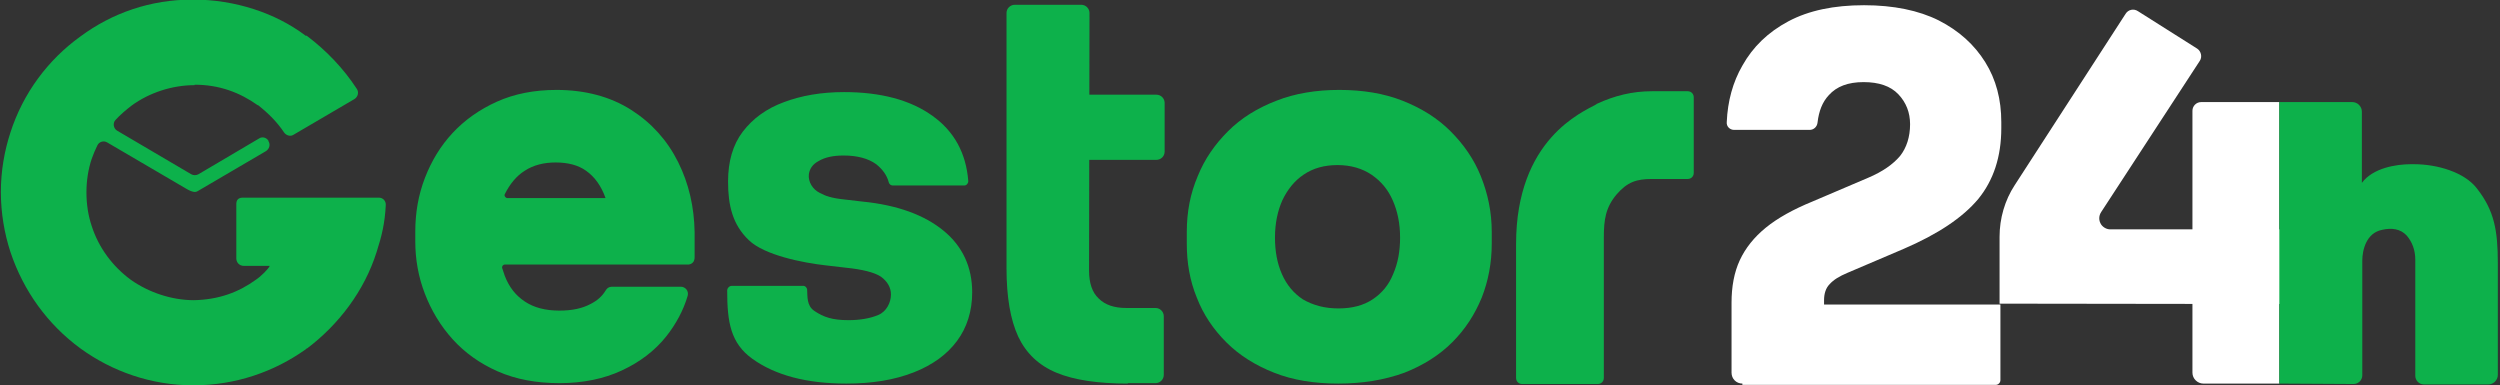 <?xml version="1.0" encoding="utf-8"?>
<!-- Generator: Adobe Illustrator 27.0.0, SVG Export Plug-In . SVG Version: 6.00 Build 0)  -->
<svg version="1.1" id="Camada_1" xmlns="http://www.w3.org/2000/svg" xmlns:xlink="http://www.w3.org/1999/xlink" x="0px" y="0px"
	 viewBox="0 0 575.5 88.7" style="enable-background:new 0 0 575.5 88.7;" xml:space="preserve">
<rect x="0" y="0" width="575.5" height="88.7" fill="#333333" stroke="none"/>
<style type="text/css">
	.st0{fill:#FFFFFF;}
	.st1{fill:#0DB14B;}
</style>
<path class="st0" d="M401.1,88.3c-1.4,0-2.5-1.1-2.5-2.5V69.7c0-3.7,0.6-7,1.9-9.8s3.3-5.3,6-7.5s6.3-4.2,10.7-6l12.9-5.5
	c3.3-1.4,5.7-3.1,7.3-5c1.5-1.9,2.3-4.4,2.3-7.3c0-2.7-0.9-5-2.7-6.9c-1.8-1.9-4.5-2.8-8-2.8c-3.6,0-6.2,1-8,3
	c-1.5,1.6-2.3,3.7-2.6,6.3c-0.1,1-0.9,1.7-1.8,1.7h-17.4c-1,0-1.8-0.8-1.7-1.8c0.2-4.8,1.4-9.2,3.6-13c2.4-4.3,5.9-7.7,10.6-10.2
	s10.5-3.7,17.4-3.7c6.8,0,12.6,1.2,17.2,3.5c4.7,2.4,8.2,5.6,10.7,9.6s3.7,8.6,3.7,13.8v1.4c0,6.6-1.8,12-5.3,16.3
	c-3.6,4.3-9.3,8.1-17.2,11.5l-12.9,5.5c-1.9,0.8-3.2,1.6-4.1,2.6c-0.9,0.9-1.3,2.2-1.3,3.7v2.1c0,0.9-1,1.5-1.8,1l0,0
	c-1-0.6-0.5-2.1,0.6-2.1h41.8v17.4c0,0.6-0.5,1.1-1.1,1.1h-58.3V88.3z"/>
<path class="st0" d="M460.3,69.9V54.5c0-4.2,1.2-8.4,3.5-11.9l25.5-39.4c0.6-1,1.9-1.3,2.9-0.6l13.6,8.6c0.9,0.6,1.2,1.9,0.6,2.8
	l-22.7,34.8c-0.6,0.9-0.6,2,0,2.9l0,0c0.5,0.7,1.3,1.1,2.1,1.1h48V70L460.3,69.9L460.3,69.9z M504.7,85.8V25.5c0-1.1,0.9-2,2-2h18
	v64.8h-17.5C505.9,88.3,504.7,87.2,504.7,85.8z"/>
<path class="st1" d="M524.7,88.3V23.5h16.8c1.2,0,2.2,1,2.2,2.2c0,10,0,10.4,0,16.4c2.5-3.4,7.8-4.3,11.3-4.3h0.7
	c5.3,0,11.6,1.8,14.5,5.6c4,5.1,4.8,9.7,4.8,17.2v25.7c0,1.2-1,2.2-2.2,2.2H558c-1.1,0-2-0.9-2-2V59.8c0-2.2-0.7-4.1-2-5.6
	c-1.4-1.5-3.4-1.8-5.6-1.3c-3.7,0.7-4.6,4.7-4.6,7.1v26.4c0,1.1-0.9,2-2,2L524.7,88.3L524.7,88.3z"/>
<path class="st1" d="M380.3,21c-4.5,0-8.6,1-12.7,2.9c0,0-0.1,0-0.1,0.1c-3.2,1.8-18.5,8-18.5,32.2V87c0,0.8,0.6,1.4,1.4,1.4h17.4
	c0.8,0,1.4-0.6,1.4-1.4V54.7c0-4.1,0.4-6.9,2.9-9.9c2.5-2.9,4.6-3.6,8.2-3.6h8.2c0.8,0,1.4-0.6,1.4-1.4V22.4c0-0.8-0.6-1.4-1.4-1.4
	H380.3z"/>
<path class="st1" d="M194.8,88.3c-9.1,0-16.3-1.9-21.6-5.7c-5-3.6-5.8-8.4-5.8-15.7c0-0.6,0.5-1.1,1.1-1.1c3.3,0,13.5,0,16.4,0
	c0.5,0,0.8,0.4,0.9,0.8c0.1,1.8-0.1,3.8,1.7,5c2.1,1.4,4.1,2.1,7.8,2.1c2.7,0,5-0.4,6.9-1.2c1.9-0.8,2.9-2.9,2.9-4.7
	c0-1.6-0.8-3-2.3-4.1c-1.5-1-4.3-1.7-8.3-2.1l-4.3-0.5c-5.5-0.6-14.3-2.4-17.8-5.8c-3.8-3.6-4.8-8.1-4.8-13.5
	c0-4.6,1.1-8.5,3.4-11.5c2.3-3,5.4-5.3,9.5-6.8c4-1.5,8.6-2.3,13.8-2.3c8.4,0,15.3,1.8,20.4,5.5c4.9,3.5,7.7,8.5,8.2,15
	c0,0.5-0.4,1-0.9,1h-16.5c-0.4,0-0.8-0.3-0.9-0.7c-0.4-1.6-1.4-3-2.9-4.2c-1.8-1.3-4.3-2-7.5-2c-2.4,0-4.3,0.4-5.8,1.3
	c-1.3,0.7-2,1.7-2.2,3c-0.2,1.8,0.9,3.5,2.5,4.3c1.3,0.7,2.7,1.2,5.5,1.5l4.3,0.5c8.1,0.8,14.3,3.1,18.7,6.7
	c4.4,3.6,6.6,8.4,6.6,14.2c0,4.3-1.2,8.1-3.5,11.2s-5.6,5.5-9.9,7.2C205.8,87.5,200.7,88.3,194.8,88.3z"/>
<path class="st1" d="M232,34.9V23.7c0-1.1,0.9-1.9,1.9-1.9h32.3c1.1,0,1.9,0.9,1.9,1.9v11.2c0,1.1-0.9,1.9-1.9,1.9h-32.3
	C232.9,36.9,232,36,232,34.9z M259.6,88.3c-6.8,0-12.3-0.8-16.4-2.5c-4.1-1.7-7-4.5-8.8-8.3c-1.8-3.9-2.7-9.1-2.7-15.8l0-58.7
	c0-1.1,0.9-1.9,1.9-1.9h15.3c1.1,0,1.9,0.9,1.9,1.9l-0.1,59.3c0,2.8,0.7,5,2.2,6.4c1.5,1.5,3.6,2.2,6.4,2.2h6.7
	c1.1,0,1.9,0.9,1.9,1.9v13.5c0,1.1-0.9,1.9-1.9,1.9h-6.4V88.3z"/>
<path class="st1" d="M308.1,88.3c-5.6,0-10.5-0.8-14.8-2.5s-8-4-11-7s-5.3-6.4-6.8-10.3c-1.6-3.9-2.3-8-2.3-12.4v-2.7
	c0-4.6,0.8-8.8,2.5-12.8c1.6-4,4-7.4,7-10.4s6.7-5.3,11.1-7c4.3-1.7,9.2-2.5,14.5-2.5c5.4,0,10.3,0.8,14.6,2.5c4.3,1.7,8,4,11,7
	s5.4,6.4,7,10.4s2.5,8.2,2.5,12.8v2.7c0,4.4-0.8,8.6-2.3,12.4c-1.6,3.9-3.8,7.3-6.8,10.3s-6.7,5.3-11,7
	C318.6,87.5,313.6,88.3,308.1,88.3z M308.1,71c3.2,0,5.8-0.7,7.9-2.1s3.7-3.3,4.7-5.8c1.1-2.5,1.6-5.3,1.6-8.4
	c0-3.3-0.6-6.1-1.7-8.6s-2.7-4.4-4.9-5.9c-2.1-1.4-4.7-2.2-7.8-2.2c-3,0-5.6,0.7-7.8,2.2c-2.1,1.4-3.7,3.4-4.9,5.9
	c-1.1,2.5-1.7,5.3-1.7,8.6c0,3.1,0.5,5.9,1.6,8.4s2.7,4.4,4.8,5.8C302.3,70.3,305,71,308.1,71z"/>
<path class="st1" d="M156.1,37.3c-2.5-5-6.1-9-10.8-12s-10.5-4.6-17.2-4.6c-5.1,0-9.7,0.9-13.7,2.7c-4,1.8-7.4,4.2-10.2,7.2
	c-2.8,3-4.9,6.5-6.4,10.4s-2.2,8-2.2,12.3v2.3c0,4.1,0.7,8.1,2.2,12s3.6,7.4,6.4,10.5s6.3,5.6,10.4,7.4s8.8,2.7,14.2,2.7
	c5.4,0,10.2-1,14.3-2.9s7.6-4.5,10.3-7.9c2.2-2.8,3.9-5.9,4.9-9.3c0.3-1.1-0.5-2.1-1.6-2.1c0,0-14.2,0-15.7,0
	c-1.1,0-1.4,0.6-1.6,0.9c-0.8,1.3-1.9,2.3-3.5,3.1c-1.9,1-4.2,1.5-7.1,1.5c-3.3,0-5.9-0.7-8-2.1s-3.6-3.3-4.6-5.9
	c-0.2-0.6-0.4-1.2-0.6-1.8c-0.1-0.4,0.2-0.8,0.6-0.8h42.1c0,0,1.6,0.1,1.6-1.7s0-5.8,0-5.8C159.8,47.7,158.6,42.3,156.1,37.3z
	 M120.8,39.3c2-1.3,4.4-1.9,7.1-1.9c2.8,0,5.2,0.6,7,1.9c2,1.4,3.5,3.5,4.5,6.3h-22.6c-0.4,0-0.8-0.5-0.6-0.9
	C117.4,42.3,118.9,40.5,120.8,39.3z"/>
<path class="st1" d="M87.2,45.5L87.2,45.5H65.8h-10c-0.3,0-1.4,0.1-1.4,1.4v12.6c0,0.9,0.7,1.7,1.7,1.7c0,0,5,0,6,0
	c-0.3,0.7-2,2.4-3.2,3.2c-4,2.9-8.6,4.6-14.3,4.7c-5.1,0-10.4-1.8-14.5-4.7c-4.2-3.1-7.4-7.4-9-12.4c-0.8-2.4-1.2-5-1.2-7.7
	s0.4-5.3,1.2-7.7c0.4-1.1,0.8-2.1,1.3-3.1c0.4-0.9,1.5-1.2,2.3-0.7l18.1,10.6c1.5,0.9,2.2,0.9,2.7,0.6l15.7-9.2
	c0.8-0.5,1.1-1.5,0.6-2.3v-0.1c-0.5-0.8-1.5-1-2.2-0.5l-13.9,8.2c-0.5,0.3-1.2,0.3-1.7,0l-17-10c-0.9-0.5-1.1-1.8-0.4-2.5
	c1.1-1.2,2.4-2.3,3.7-3.3c4.1-3,9.4-4.7,14.5-4.7v-0.1c5.7,0,10.4,1.8,14.5,4.7h0.1c2.4,1.9,4.4,3.9,6,6.3c0.5,0.7,1.5,1,2.2,0.5
	l14-8.2c0.8-0.5,1.1-1.6,0.5-2.4c-3-4.6-7-8.8-11.4-12.1c-0.1-0.1-0.2-0.1-0.3-0.1c0,0-0.2,0-0.2-0.1C63.4,3,54.1-0.1,44.4-0.1
	c-9.8,0-18.6,3.1-25.9,8.5C11,13.8,5.3,21.5,2.4,30.5C1,34.8,0.2,39.4,0.2,44.2S1,53.7,2.4,58c3,9,8.6,16.7,16.1,22.2
	c7.3,5.3,16.3,8.5,26,8.5s18.6-3.1,25.9-8.3l0.1-0.1c0.1-0.1,0.1-0.1,0.2-0.1c7.3-5.5,13.2-13.3,16-22.2c1.2-3.7,1.9-6.7,2.1-10.7
	C88.9,46.3,88.2,45.5,87.2,45.5L87.2,45.5z"/>
</svg>
